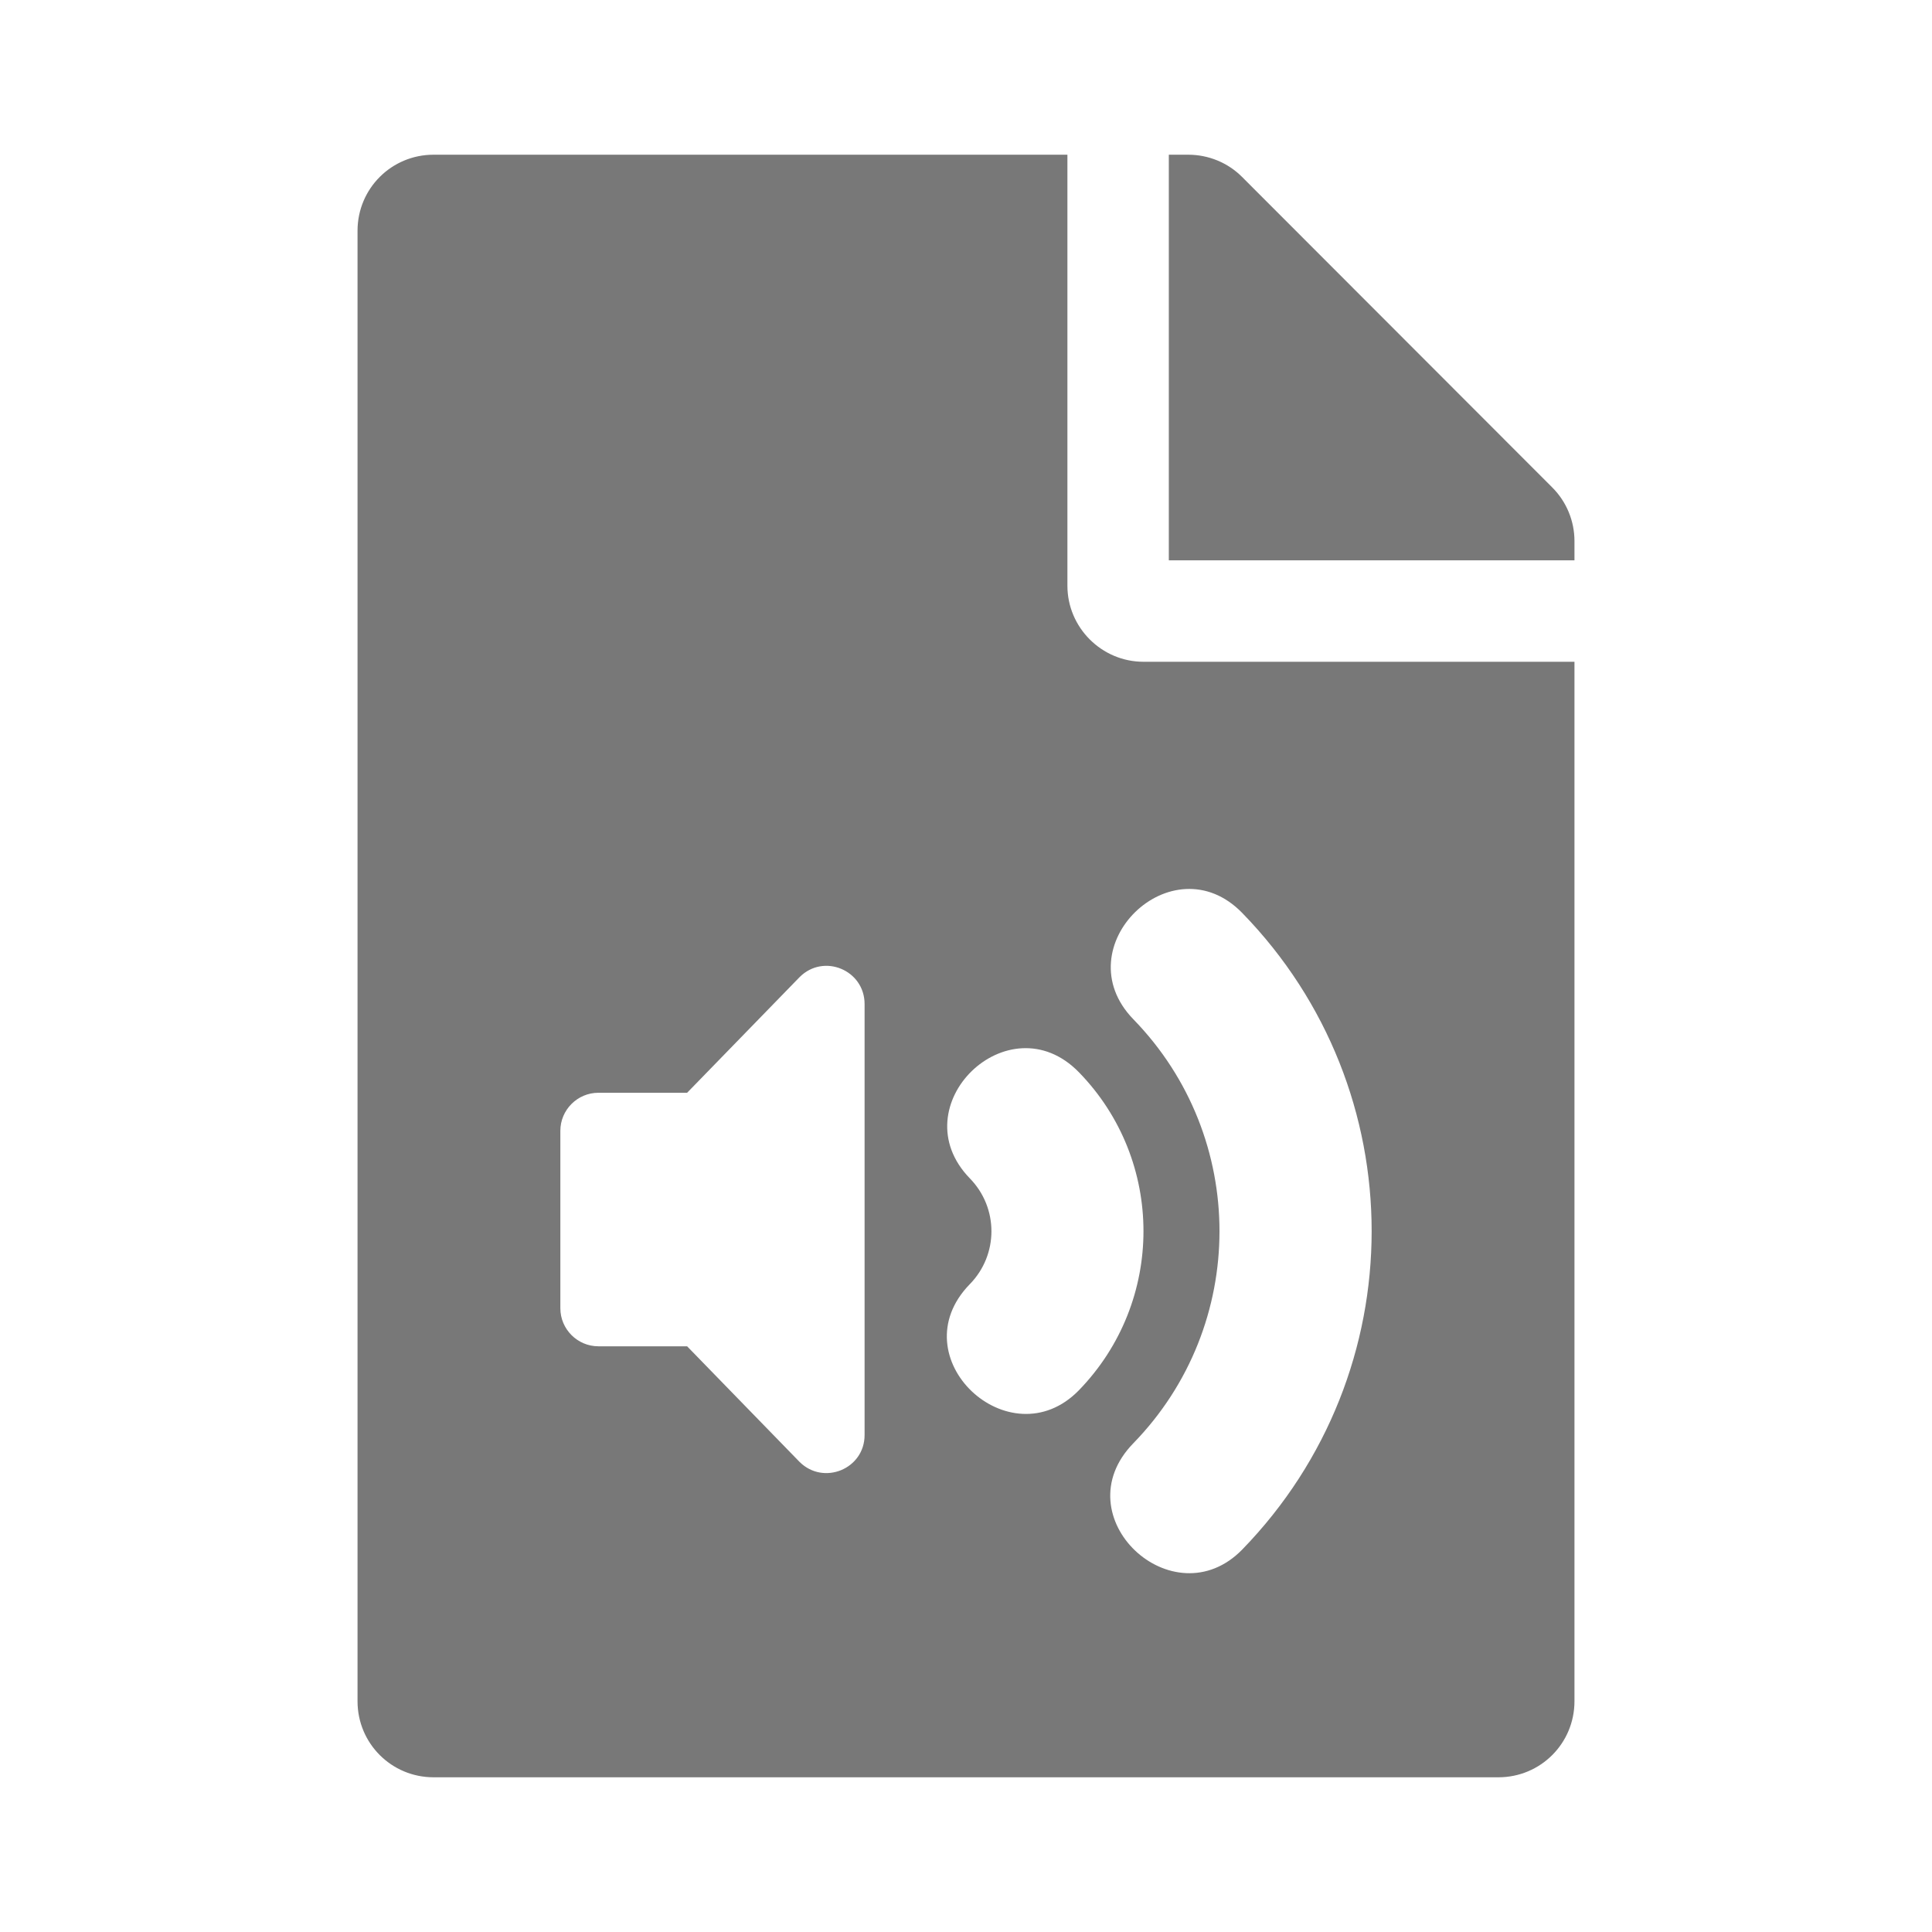 <?xml version="1.0" encoding="UTF-8" standalone="no"?>
<svg
   xmlns:dc="http://purl.org/dc/elements/1.1/"
   xmlns:cc="http://creativecommons.org/ns#"
   xmlns:rdf="http://www.w3.org/1999/02/22-rdf-syntax-ns#"
   xmlns:svg="http://www.w3.org/2000/svg"
   xmlns="http://www.w3.org/2000/svg"
   xmlns:sodipodi="http://sodipodi.sourceforge.net/DTD/sodipodi-0.dtd"
   xmlns:inkscape="http://www.inkscape.org/namespaces/inkscape"
   inkscape:version="1.0rc1 (09960d6, 2020-04-09)"
   height="512"
   width="512"
   sodipodi:docname="audio-mp2-symbolic.svg"
   id="svg4"
   version="1.1"
   class="svg-inline--fa fa-file-audio fa-w-12 fa-9x"
   viewBox="0 0 512 512"
   role="img"
   data-icon="file-audio"
   data-prefix="fas"
   focusable="false"
   aria-hidden="true">
  <defs
     id="defs8" />
  <sodipodi:namedview
     inkscape:current-layer="svg4"
     inkscape:cy="256"
     inkscape:cx="192"
     inkscape:zoom="1.3964844"
     showgrid="false"
     id="namedview6"
     inkscape:window-height="480"
     inkscape:window-width="640"
     inkscape:pageshadow="2"
     inkscape:pageopacity="0"
     guidetolerance="10"
     gridtolerance="10"
     objecttolerance="10"
     borderopacity="1"
     bordercolor="#666666"
     pagecolor="#ffffff" />
  <path
     style="stroke-width:0.84"
     inkscape:connector-curvature="0"
     id="path2"
     class=""
     d="M 282.875,155.219 V 41 H 114.906 C 103.736,41 94.75,49.986 94.75,61.156 v 389.688 C 94.75,462.014 103.736,471 114.906,471 h 282.188 C 408.264,471 417.25,462.014 417.25,450.844 V 175.375 H 303.031 c -11.086,0 -20.156,-9.07 -20.156,-20.156 z m -53.75,225.078 c 0,8.986 -10.834,13.438 -17.217,7.139 l -29.814,-30.654 h -23.516 c -5.543,0 -10.078,-4.535 -10.078,-10.078 v -47.031 c 0,-5.543 4.535,-10.078 10.078,-10.078 h 23.516 l 29.814,-30.654 c 6.383,-6.383 17.217,-1.848 17.217,7.139 z m 27.883,-39.977 c 7.643,-7.811 7.643,-20.24 0,-28.051 -18.561,-19.148 10.246,-47.199 28.891,-28.135 22.844,23.432 22.844,60.805 0,84.32 -18.309,18.729 -47.787,-8.734 -28.891,-28.135 z m 72.227,-98.346 c 45.688,46.947 45.688,121.609 0,168.641 -18.309,18.812 -47.871,-8.65 -28.891,-28.135 30.402,-31.242 30.486,-81.045 0,-112.371 -18.561,-19.148 10.33,-47.283 28.891,-28.135 z M 417.25,143.377 V 148.5 H 309.75 V 41 h 5.123 c 5.375,0 10.498,2.1 14.277,5.879 l 82.221,82.305 c 3.779,3.779 5.879,8.902 5.879,14.193 z"
     fill="#787878" />
</svg>
